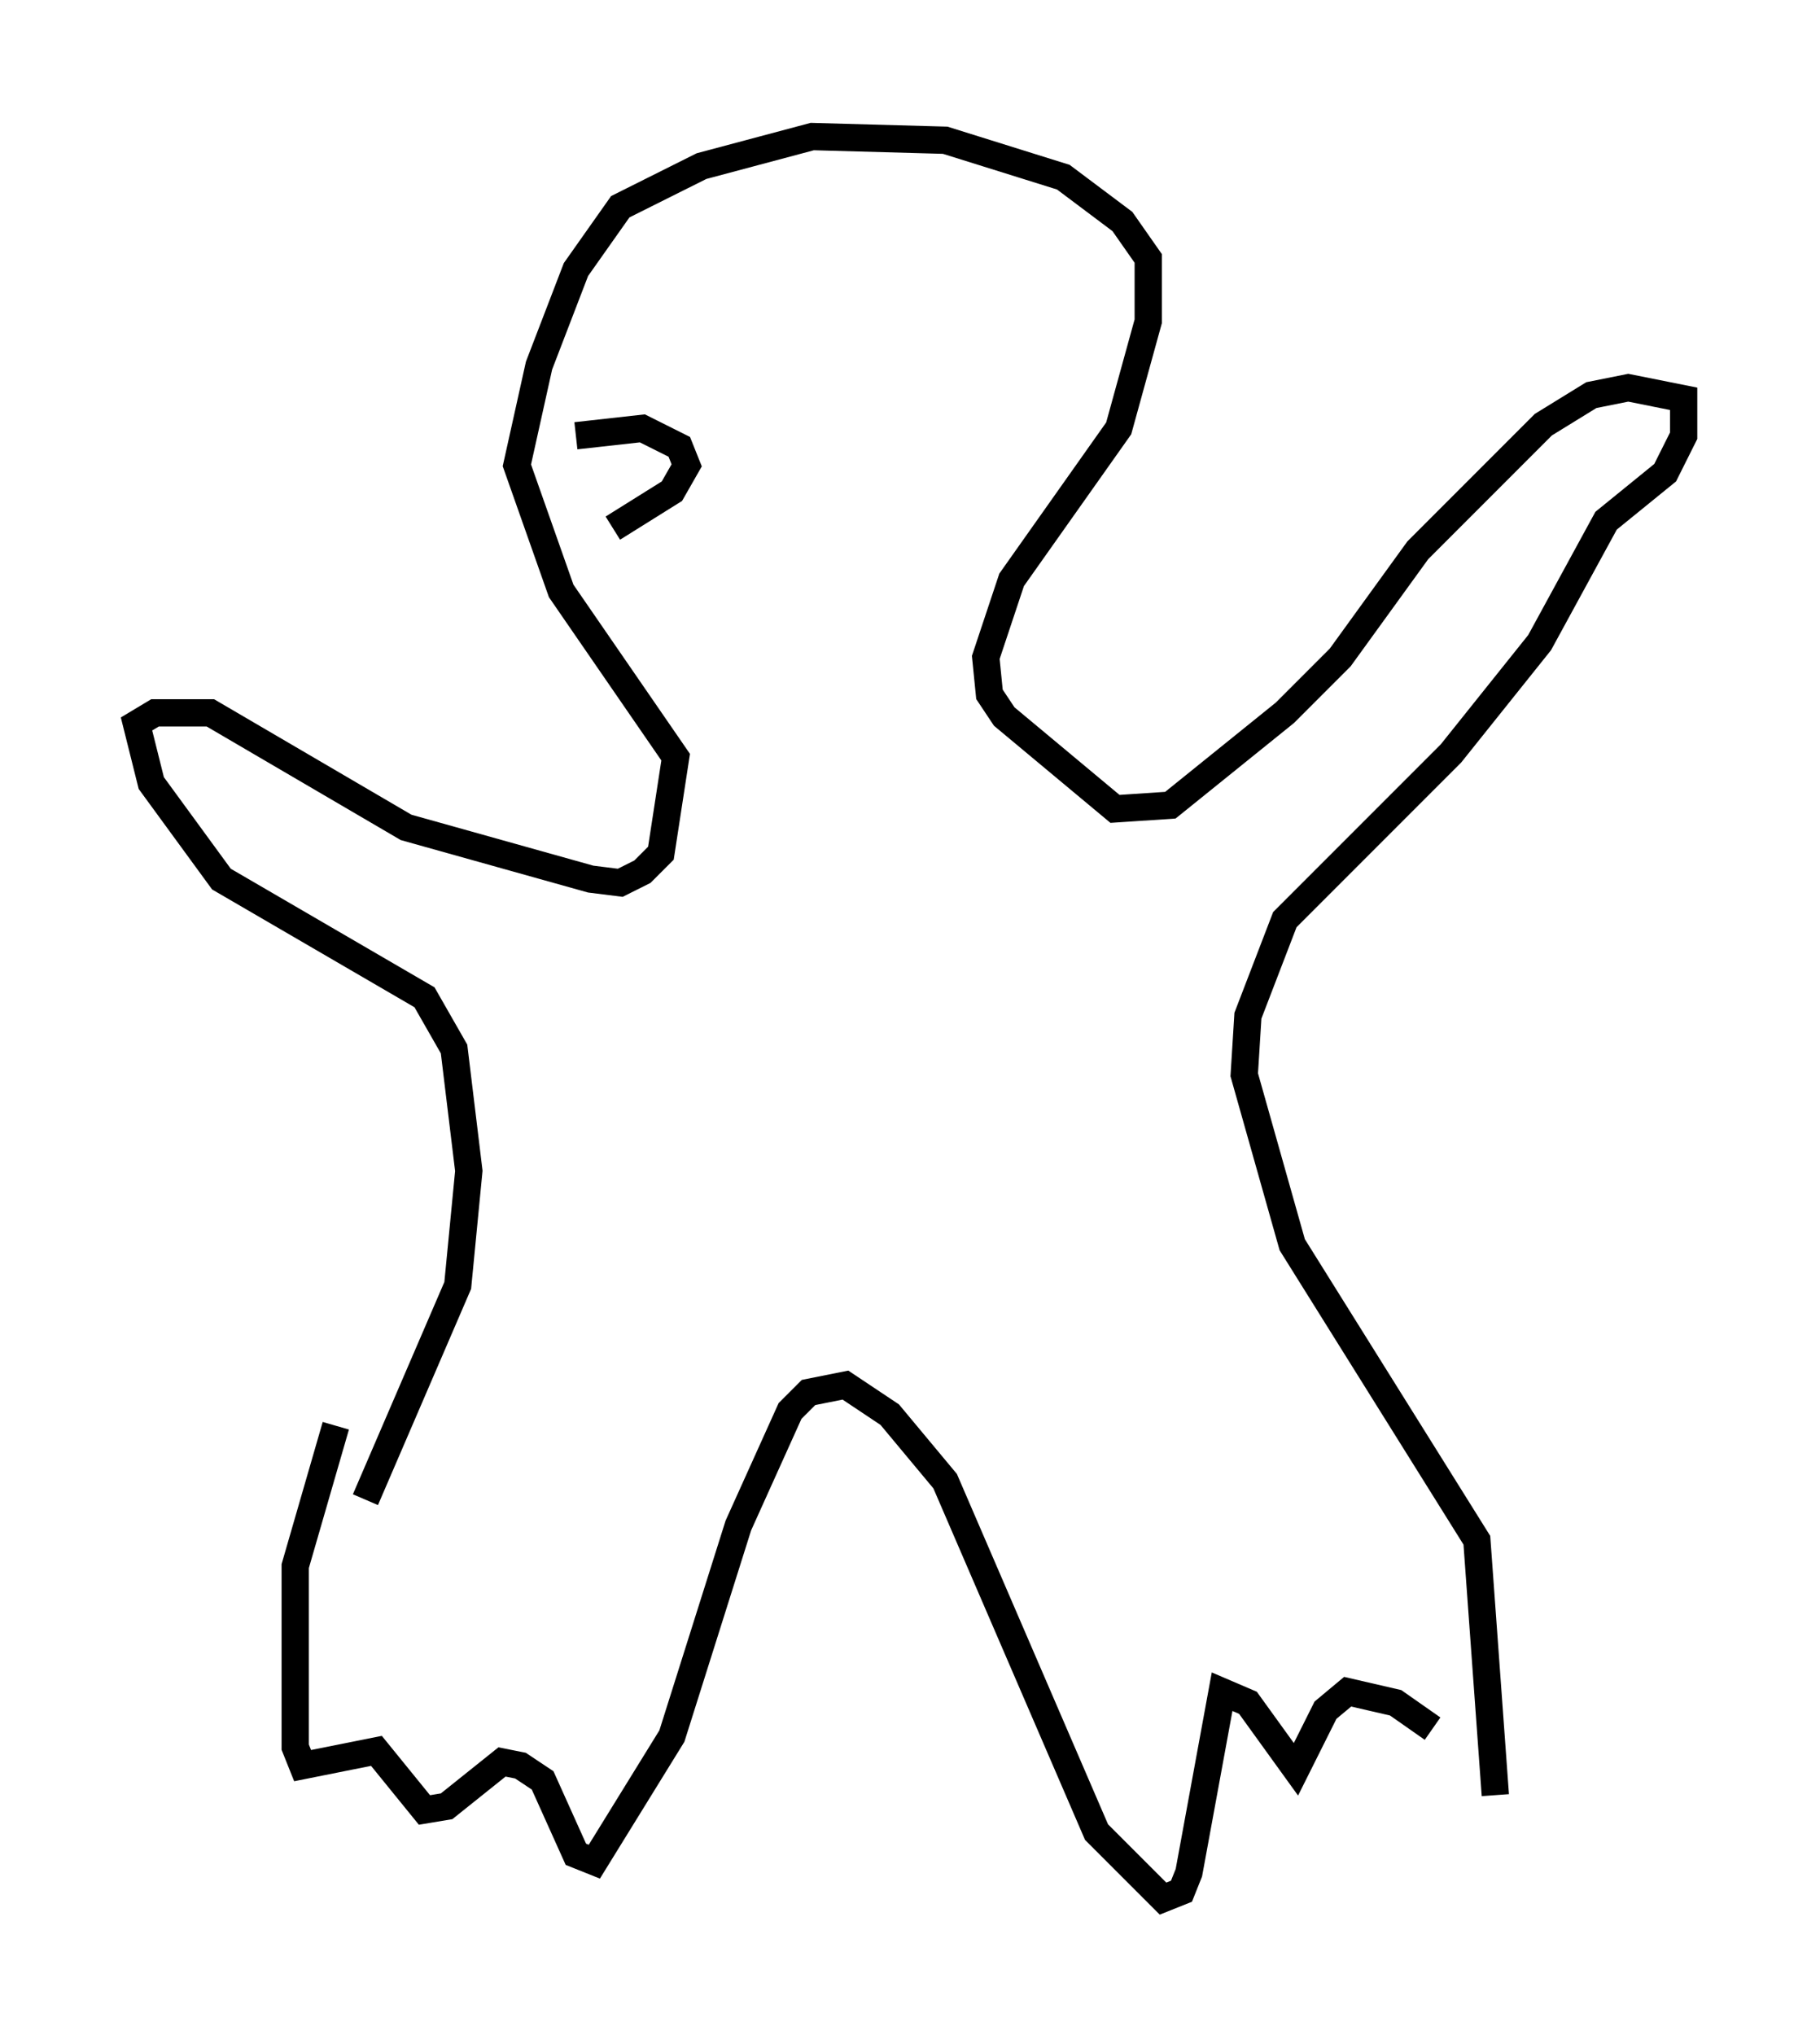 <?xml version="1.0" encoding="utf-8" ?>
<svg baseProfile="full" height="74.546" version="1.1" width="66.698" xmlns="http://www.w3.org/2000/svg" xmlns:ev="http://www.w3.org/2001/xml-events" xmlns:xlink="http://www.w3.org/1999/xlink"><defs /><rect fill="white" height="74.546" width="66.698" x="0" y="0" /><path d="M13.119, 50.737 m-0.812, 1.488 l-1.488, 5.142 0.0, 6.631 l0.271, 0.677 2.706, -0.541 l1.759, 2.165 0.812, -0.135 l2.03, -1.624 0.677, 0.135 l0.812, 0.541 1.218, 2.706 l0.677, 0.271 2.842, -4.601 l2.436, -7.713 1.894, -4.195 l0.677, -0.677 1.353, -0.271 l1.624, 1.083 2.03, 2.436 l5.548, 12.855 2.436, 2.436 l0.677, -0.271 0.271, -0.677 l1.218, -6.631 0.947, 0.406 l1.759, 2.436 1.083, -2.165 l0.812, -0.677 1.759, 0.406 l1.353, 0.947 m2.3, 2.436 l-0.677, -9.337 -6.766, -10.825 l-1.759, -6.225 0.135, -2.165 l1.353, -3.518 6.089, -6.089 l3.248, -4.059 2.436, -4.465 l2.165, -1.759 0.677, -1.353 l0.0, -1.353 -2.03, -0.406 l-1.353, 0.271 -1.759, 1.083 l-4.601, 4.601 -2.842, 3.924 l-2.03, 2.03 -4.195, 3.383 l-2.03, 0.135 -4.059, -3.383 l-0.541, -0.812 -0.135, -1.353 l0.947, -2.842 3.924, -5.548 l1.083, -3.924 0.0, -2.3 l-0.947, -1.353 -2.165, -1.624 l-4.33, -1.353 -4.871, -0.135 l-4.059, 1.083 -2.977, 1.488 l-1.624, 2.3 -1.353, 3.518 l-0.812, 3.654 1.624, 4.601 l4.195, 6.089 -0.541, 3.518 l-0.677, 0.677 -0.812, 0.406 l-1.083, -0.135 -6.766, -1.894 l-7.172, -4.195 -2.03, 0.0 l-0.677, 0.406 0.541, 2.165 l2.571, 3.518 7.442, 4.33 l1.083, 1.894 0.541, 4.465 l-0.406, 4.195 -3.383, 7.848 m7.713, -38.971 l2.436, -0.271 1.353, 0.677 l0.271, 0.677 -0.541, 0.947 l-2.165, 1.353 m15.832, -9.743 " fill="none" stroke="black" stroke-width="1" /></svg>
